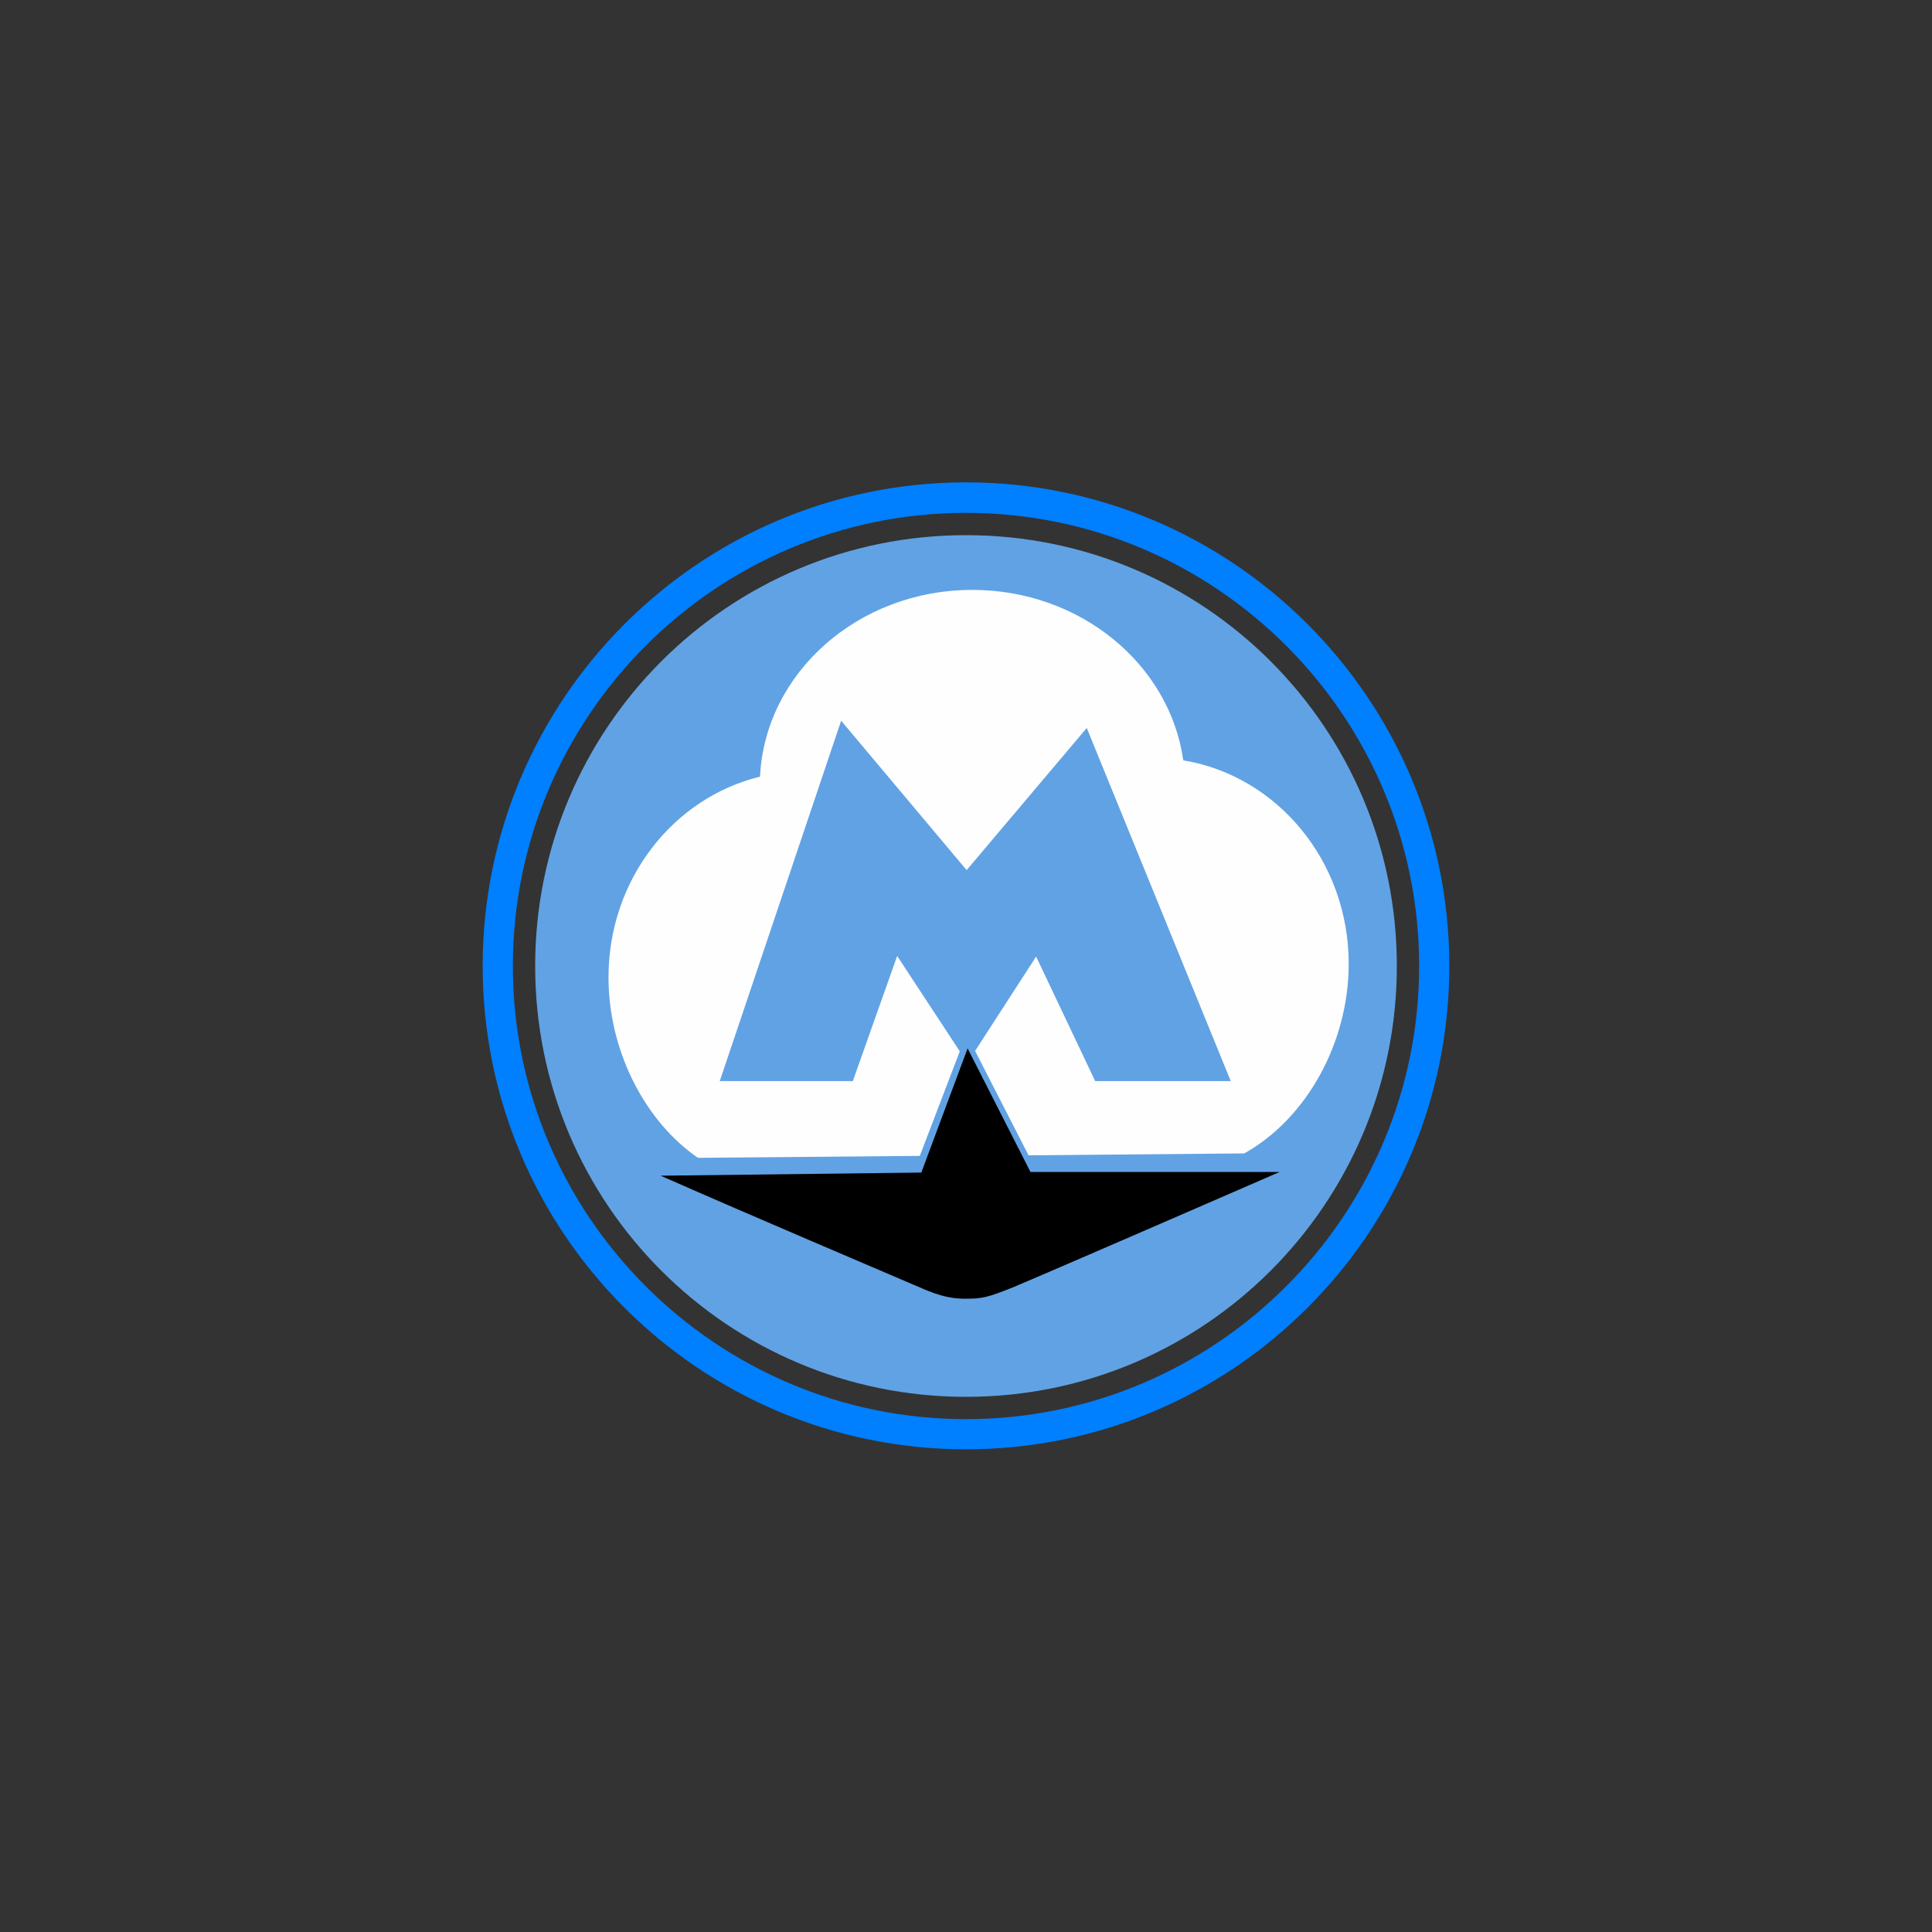 <?xml version="1.0" encoding="UTF-8"?>
<svg xmlns="http://www.w3.org/2000/svg" xmlns:xlink="http://www.w3.org/1999/xlink" width="24" height="24" viewBox="0 0 24 24">
<rect x="0" y="0" width="24" height="24" fill="#333333" stroke="none"/>
<path fill-rule="nonzero" fill="rgb(99.608%, 99.608%, 99.608%)" fill-opacity="1" d="M 12.062 16.973 C 14.859 16.973 17.129 14.703 17.129 11.906 C 17.129 9.109 14.859 6.84 12.062 6.84 C 9.266 6.84 6.996 9.109 6.996 11.906 C 6.996 14.703 9.266 16.973 12.062 16.973 Z M 12.062 16.973 "/>
<path fill-rule="nonzero" fill="rgb(38.039%, 63.529%, 89.412%)" fill-opacity="1" d="M 12 6.648 C 9.043 6.648 6.648 9.043 6.648 12 C 6.648 14.957 9.043 17.352 12 17.352 C 14.957 17.352 17.352 14.957 17.352 12 C 17.352 9.043 14.957 6.648 12 6.648 Z M 12.078 7.328 C 13.422 7.328 14.531 8.254 14.699 9.445 C 15.863 9.637 16.754 10.695 16.754 11.973 C 16.754 12.957 16.227 13.898 15.457 14.328 L 12.777 14.352 L 12.113 13.055 L 12.871 11.883 L 13.605 13.43 L 15.289 13.43 L 13.5 9.043 L 12.008 10.809 L 10.449 8.953 L 8.941 13.43 L 10.594 13.43 L 11.145 11.875 L 11.922 13.059 L 11.922 13.062 L 11.426 14.359 L 8.672 14.383 C 8.656 14.375 8.629 14.352 8.629 14.352 L 8.621 14.348 C 7.98 13.879 7.559 13.02 7.559 12.141 C 7.559 10.926 8.363 9.91 9.441 9.648 C 9.504 8.359 10.66 7.328 12.078 7.328 Z M 12.078 7.328 "/>
<path fill-rule="nonzero" fill="rgb(0%, 0%, 0%)" fill-opacity="1" d="M 12.02 13.023 L 11.445 14.566 L 8.207 14.605 C 9.375 15.121 11.008 15.812 11.352 15.961 C 11.48 16.012 11.703 16.133 11.977 16.133 C 12.199 16.133 12.254 16.125 12.602 15.984 C 13.348 15.668 15.895 14.559 15.895 14.559 L 12.801 14.559 Z M 12.02 13.023 "/>
<path fill-rule="nonzero" fill="rgb(0%, 49.804%, 100%)" fill-opacity="1" d="M 12 5.992 C 8.688 5.992 5.996 8.688 5.996 12 C 5.996 15.312 8.688 18.004 12 18.004 C 15.312 18.004 18.004 15.312 18.004 12 C 18.004 8.688 15.312 5.992 12 5.992 Z M 12 17.629 C 8.895 17.629 6.371 15.102 6.371 12 C 6.371 8.898 8.895 6.371 12 6.371 C 15.105 6.371 17.629 8.898 17.629 12 C 17.629 15.102 15.105 17.629 12 17.629 Z M 12 17.629 "/>
</svg>
